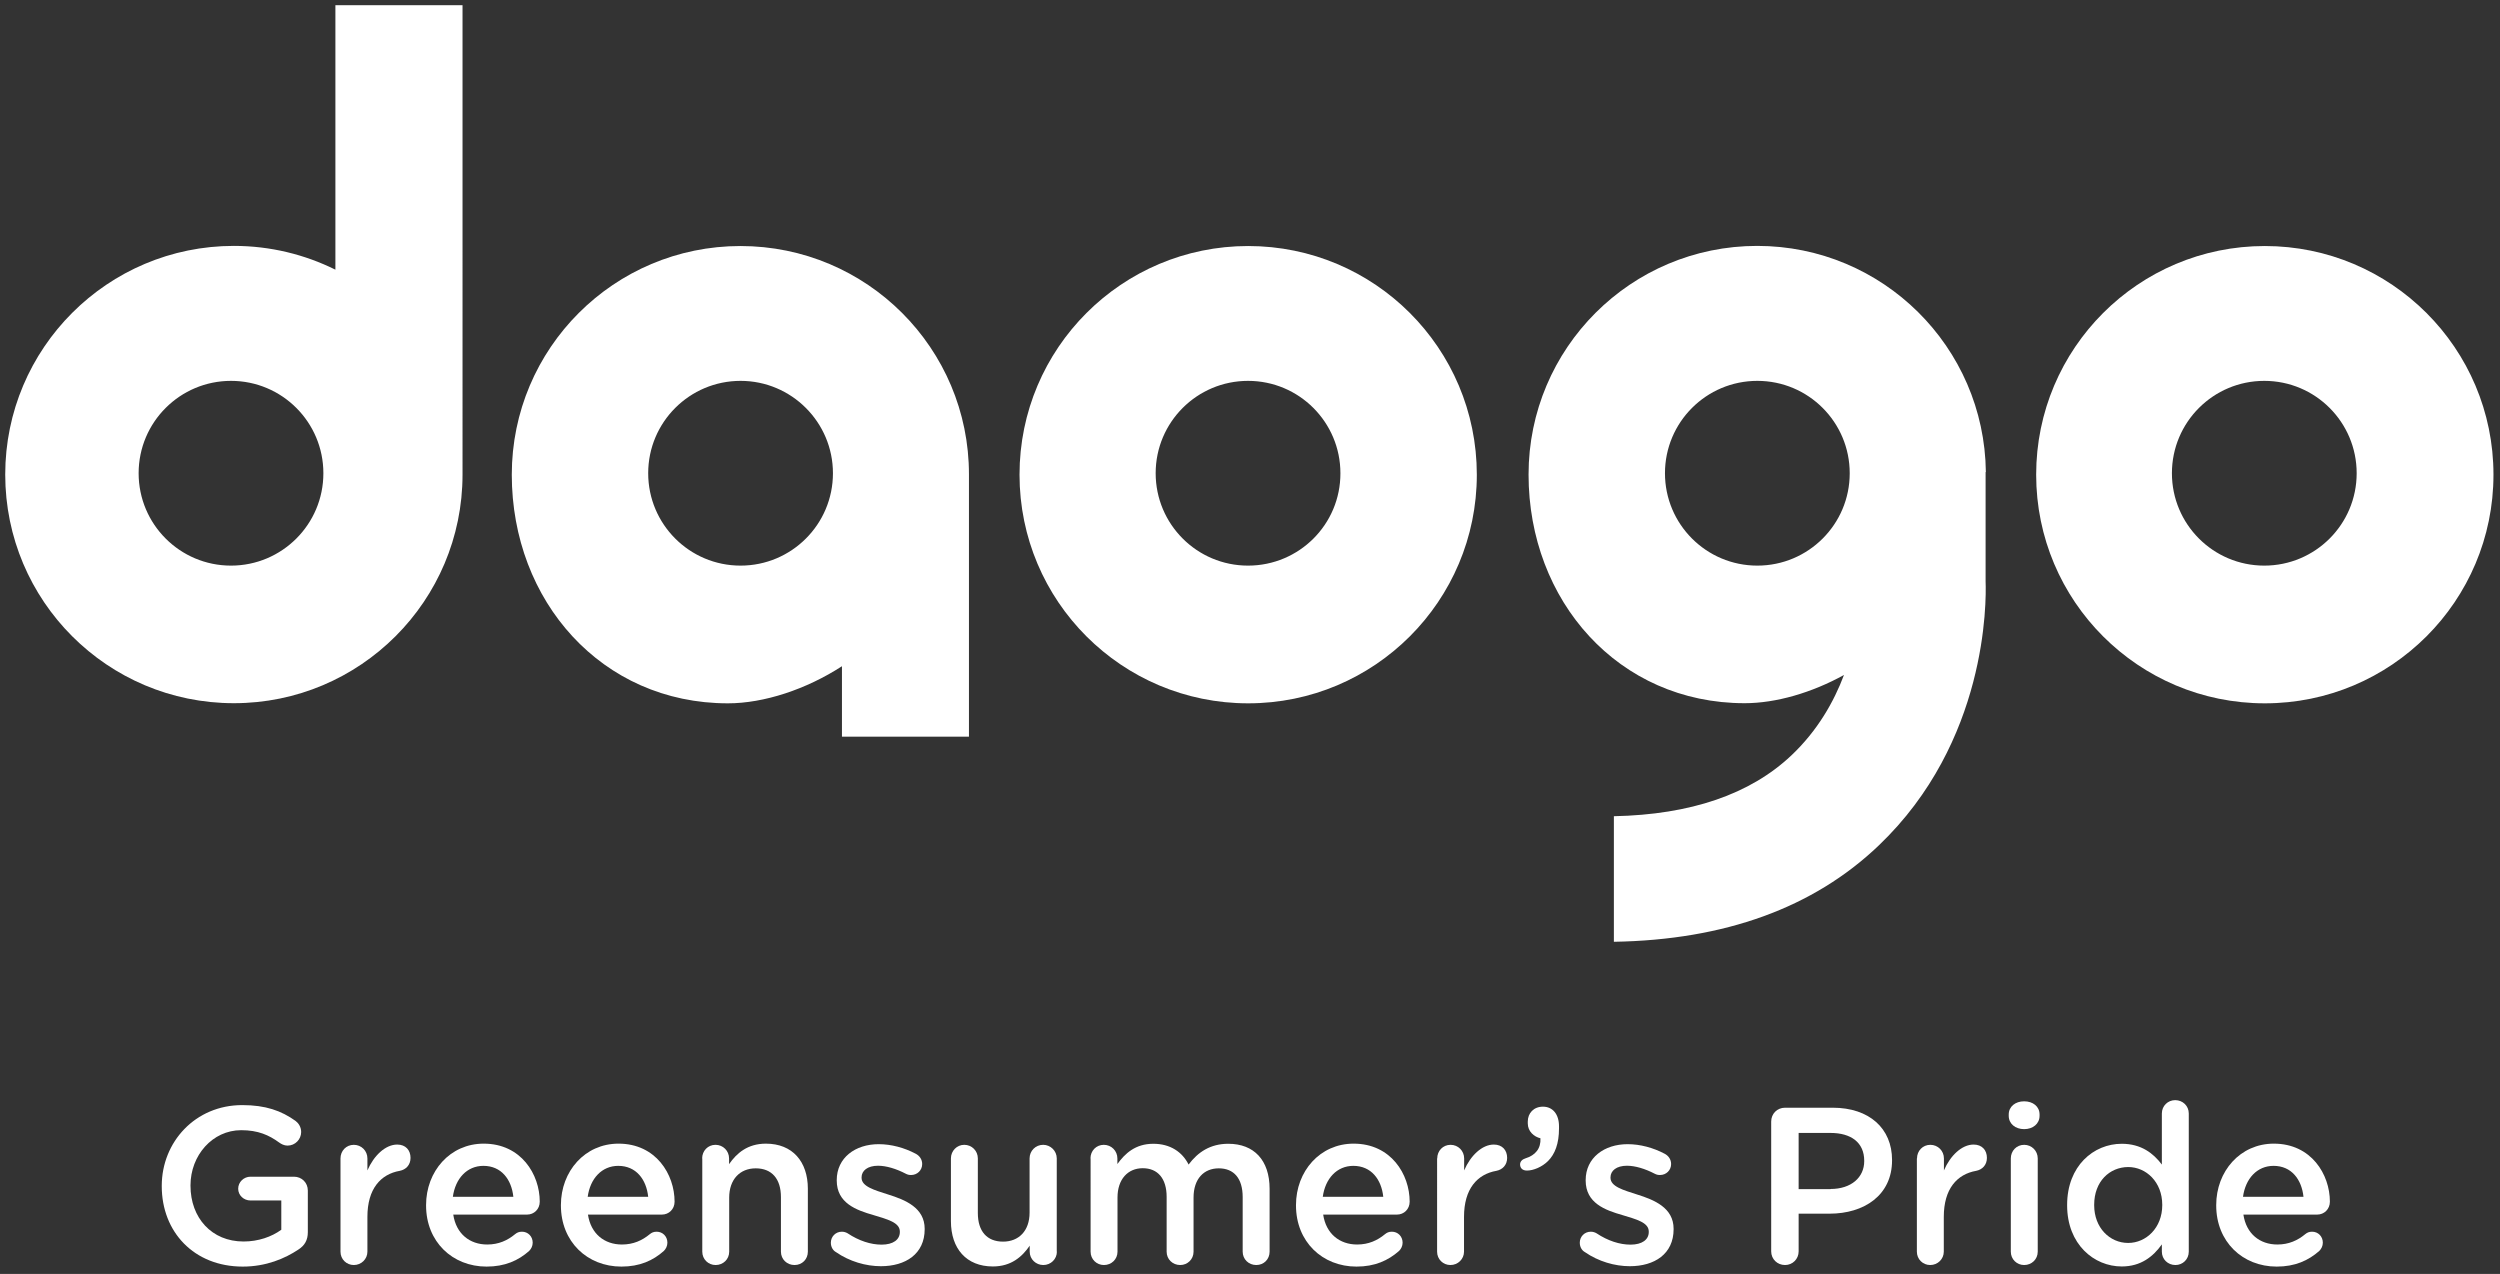 <?xml version="1.0" encoding="utf-8"?>
<!-- Generator: Adobe Illustrator 25.3.1, SVG Export Plug-In . SVG Version: 6.00 Build 0)  -->
<svg version="1.1" id="레이어_1" xmlns="http://www.w3.org/2000/svg" xmlns:xlink="http://www.w3.org/1999/xlink" x="0px"
	 y="0px" viewBox="0 0 1913.4 975" style="enable-background:new 0 0 1913.4 975;" xml:space="preserve">
<rect x="0" y="0" width="1913.4" height="975" fill="#333333" stroke="none"/>
<style type="text/css">
	.st0{fill:#FFFFFF;}
</style>
<g>
	<g>
		<path class="st0" d="M123.8,907.9v-0.3c0-33.5,25.6-61.8,61.6-61.8c17.9,0,29.9,4.3,40.8,12.1c2,1.5,4.3,4.4,4.3,8.5
			c0,5.6-4.6,10.4-10.4,10.4c-2.7,0-4.8-1.2-6.5-2.4c-7.7-5.6-16-9.4-29-9.4c-22,0-38.8,19.3-38.8,42.2v0.3
			c0,24.6,16.2,42.7,40.6,42.7c11.3,0,21.5-3.6,28.9-9v-22.4h-23.6c-5.1,0-9.4-3.9-9.4-9c0-5.1,4.3-9.2,9.4-9.2h33.3
			c6,0,10.6,4.6,10.6,10.6v31.9c0,6-2.4,10.2-7.3,13.3c-10.2,6.8-24.6,13-42.5,13C148.4,969.4,123.8,942.8,123.8,907.9z"/>
		<path class="st0" d="M260.6,886.6c0-5.8,4.4-10.4,10.2-10.4s10.4,4.6,10.4,10.4v9.2C286,884.6,294.9,876,304,876
			c6.5,0,10.2,4.3,10.2,10.2c0,5.5-3.6,9-8.2,9.9c-14.7,2.6-24.8,13.8-24.8,35.2V958c0,5.6-4.6,10.2-10.4,10.2
			c-5.6,0-10.2-4.4-10.2-10.2V886.6z"/>
		<path class="st0" d="M372.4,969.4c-26.1,0-46.3-19-46.3-46.8v-0.3c0-25.8,18.3-47,44.1-47c28.7,0,42.9,23.6,42.9,44.4
			c0,5.8-4.4,9.9-9.7,9.9h-56.5c2.2,14.7,12.6,22.9,26,22.9c8.7,0,15.5-3.1,21.3-7.9c1.5-1.2,2.9-1.9,5.3-1.9c4.6,0,8.2,3.6,8.2,8.4
			c0,2.6-1.2,4.8-2.7,6.3C396.7,964.8,386.4,969.4,372.4,969.4z M392.9,916c-1.4-13.3-9.2-23.7-22.9-23.7
			c-12.6,0-21.5,9.7-23.4,23.7H392.9z"/>
		<path class="st0" d="M475.6,969.4c-26.1,0-46.3-19-46.3-46.8v-0.3c0-25.8,18.3-47,44.1-47c28.7,0,42.9,23.6,42.9,44.4
			c0,5.8-4.4,9.9-9.7,9.9H450c2.2,14.7,12.6,22.9,26,22.9c8.7,0,15.5-3.1,21.3-7.9c1.5-1.2,2.9-1.9,5.3-1.9c4.6,0,8.2,3.6,8.2,8.4
			c0,2.6-1.2,4.8-2.7,6.3C499.8,964.8,489.6,969.4,475.6,969.4z M496.1,916c-1.4-13.3-9.2-23.7-22.9-23.7
			c-12.6,0-21.5,9.7-23.4,23.7H496.1z"/>
		<path class="st0" d="M537.4,886.6c0-5.8,4.4-10.4,10.2-10.4c5.8,0,10.4,4.6,10.4,10.4v4.4c5.8-8.4,14.2-15.7,28.2-15.7
			c20.3,0,32.1,13.7,32.1,34.5V958c0,5.8-4.4,10.2-10.2,10.2c-5.8,0-10.4-4.4-10.4-10.2v-41.8c0-14-7-22-19.3-22
			c-12,0-20.3,8.4-20.3,22.4V958c0,5.8-4.6,10.2-10.4,10.2c-5.6,0-10.2-4.4-10.2-10.2V886.6z"/>
		<path class="st0" d="M639.8,958.3c-2.2-1.2-3.9-3.8-3.9-7.2c0-4.6,3.6-8.4,8.4-8.4c1.7,0,3.2,0.5,4.4,1.2c8.7,5.8,17.8,8.7,26,8.7
			c8.9,0,14-3.8,14-9.7v-0.3c0-7-9.6-9.4-20.1-12.6c-13.3-3.8-28.2-9.2-28.2-26.5v-0.3c0-17.1,14.2-27.5,32.1-27.5
			c9.6,0,19.6,2.7,28.3,7.3c2.9,1.5,5,4.3,5,7.9c0,4.8-3.8,8.4-8.5,8.4c-1.7,0-2.7-0.3-4.1-1c-7.3-3.8-14.9-6.1-21.2-6.1
			c-8,0-12.6,3.8-12.6,8.9v0.3c0,6.7,9.7,9.4,20.3,12.8c13.1,4.1,28,10.1,28,26.3v0.3c0,19-14.7,28.3-33.5,28.3
			C662.7,969.1,650.2,965.5,639.8,958.3z"/>
		<path class="st0" d="M808.9,958c0,5.6-4.6,10.2-10.4,10.2c-5.6,0-10.4-4.4-10.4-10.2v-4.6c-5.8,8.5-14.2,15.9-28.2,15.9
			c-20.3,0-32.1-13.7-32.1-34.7v-48c0-5.8,4.6-10.4,10.2-10.4c5.8,0,10.4,4.6,10.4,10.4v41.8c0,14,7,21.9,19.3,21.9
			c12,0,20.3-8.2,20.3-22.2v-41.5c0-5.8,4.6-10.4,10.4-10.4c5.6,0,10.4,4.6,10.4,10.4V958z"/>
		<path class="st0" d="M834.6,886.6c0-5.8,4.4-10.4,10.2-10.4c5.8,0,10.4,4.6,10.4,10.4v4.3c5.8-8,13.7-15.5,27.5-15.5
			c13,0,22.2,6.3,27,15.9c7.2-9.6,16.7-15.9,30.4-15.9c19.6,0,31.6,12.5,31.6,34.5V958c0,5.8-4.4,10.2-10.2,10.2
			c-5.8,0-10.4-4.4-10.4-10.2v-41.8c0-14.3-6.7-22-18.3-22c-11.3,0-19.3,7.9-19.3,22.4V958c0,5.8-4.6,10.2-10.2,10.2
			c-5.8,0-10.4-4.4-10.4-10.2v-42c0-14-6.8-21.9-18.3-21.9c-11.4,0-19.3,8.5-19.3,22.4V958c0,5.8-4.6,10.2-10.4,10.2
			c-5.6,0-10.2-4.4-10.2-10.2V886.6z"/>
		<path class="st0" d="M1038.2,969.4c-26.1,0-46.3-19-46.3-46.8v-0.3c0-25.8,18.3-47,44.1-47c28.7,0,42.9,23.6,42.9,44.4
			c0,5.8-4.4,9.9-9.7,9.9h-56.5c2.2,14.7,12.6,22.9,26,22.9c8.7,0,15.5-3.1,21.3-7.9c1.5-1.2,2.9-1.9,5.3-1.9c4.6,0,8.2,3.6,8.2,8.4
			c0,2.6-1.2,4.8-2.7,6.3C1062.4,964.8,1052.2,969.4,1038.2,969.4z M1058.7,916c-1.4-13.3-9.2-23.7-22.9-23.7
			c-12.6,0-21.5,9.7-23.4,23.7H1058.7z"/>
		<path class="st0" d="M1100,886.6c0-5.8,4.4-10.4,10.2-10.4c5.8,0,10.4,4.6,10.4,10.4v9.2c4.8-11.3,13.7-19.8,22.7-19.8
			c6.5,0,10.2,4.3,10.2,10.2c0,5.5-3.6,9-8.2,9.9c-14.7,2.6-24.8,13.8-24.8,35.2V958c0,5.6-4.6,10.2-10.4,10.2
			c-5.6,0-10.2-4.4-10.2-10.2V886.6z"/>
		<path class="st0" d="M1167.4,886.6c7.9-2.4,12-7.7,11.6-15.4c-5-1.2-9.7-5.3-9.7-11.4v-1.4c0-6.5,4.6-11.4,11.6-11.4
			c7.5,0,12.3,5.8,12.3,15v1.7c0,11.6-3.1,19.6-8.4,24.9c-4.6,4.6-11.3,7.3-16.1,7.3c-3.6,0-5.3-2-5.3-4.8
			C1163.5,888.8,1165.2,887.3,1167.4,886.6z"/>
		<path class="st0" d="M1213,958.3c-2.2-1.2-3.9-3.8-3.9-7.2c0-4.6,3.6-8.4,8.4-8.4c1.7,0,3.2,0.5,4.4,1.2c8.7,5.8,17.8,8.7,26,8.7
			c8.9,0,14-3.8,14-9.7v-0.3c0-7-9.6-9.4-20.1-12.6c-13.3-3.8-28.2-9.2-28.2-26.5v-0.3c0-17.1,14.2-27.5,32.1-27.5
			c9.6,0,19.6,2.7,28.3,7.3c2.9,1.5,5,4.3,5,7.9c0,4.8-3.8,8.4-8.5,8.4c-1.7,0-2.7-0.3-4.1-1c-7.3-3.8-14.9-6.1-21.2-6.1
			c-8,0-12.6,3.8-12.6,8.9v0.3c0,6.7,9.7,9.4,20.3,12.8c13.1,4.1,28,10.1,28,26.3v0.3c0,19-14.7,28.3-33.5,28.3
			C1235.9,969.1,1223.4,965.5,1213,958.3z"/>
		<path class="st0" d="M1355.6,858.4c0-6,4.6-10.6,10.6-10.6h36.5c28,0,45.4,15.9,45.4,40v0.3c0,26.8-21.5,40.8-47.8,40.8h-23.7
			v28.9c0,5.8-4.6,10.4-10.4,10.4c-6,0-10.6-4.6-10.6-10.4V858.4z M1401,910c15.9,0,25.8-8.9,25.8-21.3v-0.3
			c0-14-10.1-21.3-25.8-21.3h-24.4v43H1401z"/>
		<path class="st0" d="M1467.2,886.6c0-5.8,4.4-10.4,10.2-10.4c5.8,0,10.4,4.6,10.4,10.4v9.2c4.8-11.3,13.7-19.8,22.7-19.8
			c6.5,0,10.2,4.3,10.2,10.2c0,5.5-3.6,9-8.2,9.9c-14.7,2.6-24.8,13.8-24.8,35.2V958c0,5.6-4.6,10.2-10.4,10.2
			c-5.6,0-10.2-4.4-10.2-10.2V886.6z"/>
		<path class="st0" d="M1537.4,853c0-6.1,5.1-10.1,11.8-10.1c6.7,0,11.8,3.9,11.8,10.1v1c0,6.1-5.1,10.2-11.8,10.2
			c-6.7,0-11.8-4.1-11.8-10.2V853z M1539,886.6c0-5.8,4.4-10.4,10.2-10.4c5.8,0,10.4,4.6,10.4,10.4V958c0,5.8-4.6,10.2-10.4,10.2
			c-5.6,0-10.2-4.4-10.2-10.2V886.6z"/>
		<path class="st0" d="M1675.2,958c0,5.8-4.6,10.2-10.2,10.2c-5.8,0-10.4-4.4-10.4-10.2v-5.6c-6.7,9.4-16.1,16.9-30.7,16.9
			c-21.2,0-41.8-16.9-41.8-46.8v-0.3c0-29.9,20.3-46.8,41.8-46.8c14.9,0,24.2,7.3,30.7,15.9v-39.1c0-5.8,4.6-10.2,10.2-10.2
			c5.8,0,10.4,4.4,10.4,10.2V958z M1602.8,922.1v0.3c0,17.4,12,28.9,26,28.9c13.8,0,26.1-11.6,26.1-28.9v-0.3
			c0-17.4-12.3-28.9-26.1-28.9C1614.6,893.3,1602.8,904.2,1602.8,922.1z"/>
		<path class="st0" d="M1742.5,969.4c-26.1,0-46.3-19-46.3-46.8v-0.3c0-25.8,18.3-47,44.1-47c28.7,0,42.9,23.6,42.9,44.4
			c0,5.8-4.4,9.9-9.7,9.9h-56.5c2.2,14.7,12.6,22.9,26,22.9c8.7,0,15.5-3.1,21.3-7.9c1.5-1.2,2.9-1.9,5.3-1.9c4.6,0,8.2,3.6,8.2,8.4
			c0,2.6-1.2,4.8-2.7,6.3C1766.7,964.8,1756.5,969.4,1742.5,969.4z M1763,916c-1.4-13.3-9.2-23.7-22.9-23.7
			c-12.6,0-21.5,9.7-23.4,23.7H1763z"/>
	</g>
	<g>
		<path class="st0" d="M353.9,4h-97.2v202.4c-23.4-11.6-49.8-18.2-77.7-18.2c-96.6,0-175,78.3-175,175s78.3,175,175,175
			c96.6,0,175-78.3,175-175c0-1.1,0-2.2,0-3.3V4z M176.8,432.9c-39.1,0-70.7-31.7-70.7-70.7c0-39.1,31.7-70.7,70.7-70.7
			c39.1,0,70.7,31.7,70.7,70.7C247.5,401.3,215.8,432.9,176.8,432.9z"/>
		<path class="st0" d="M566.7,188.3c-96.6,0-175,78.3-175,175s68.8,175,165.4,175c27.6,0,60-10.7,87.3-28.4v53.9h97.2V363.2h0
			C741.7,266.6,663.4,188.3,566.7,188.3z M566.8,432.9c-39.1,0-70.7-31.7-70.7-70.7c0-39.1,31.7-70.7,70.7-70.7s70.7,31.7,70.7,70.7
			C637.5,401.3,605.8,432.9,566.8,432.9z"/>
		<path class="st0" d="M955.3,188.3c-96.6,0-175,78.3-175,175s78.3,175,175,175c96.6,0,175-78.3,175-175S1052,188.3,955.3,188.3z
			 M955.2,432.9c-39.1,0-70.7-31.7-70.7-70.7c0-39.1,31.7-70.7,70.7-70.7c39.1,0,70.7,31.7,70.7,70.7
			C1026,401.3,994.3,432.9,955.2,432.9z"/>
		<path class="st0" d="M1733.4,188.3c-96.6,0-175,78.3-175,175s78.3,175,175,175c96.6,0,175-78.3,175-175S1830,188.3,1733.4,188.3z
			 M1733,432.9c-39.1,0-70.7-31.7-70.7-70.7c0-39.1,31.7-70.7,70.7-70.7c39.1,0,70.7,31.7,70.7,70.7
			C1803.7,401.3,1772,432.9,1733,432.9z"/>
		<path class="st0" d="M1519.9,361.3L1519.9,361.3c-1.1-95.8-79-173.1-175-173.1c-96.6,0-175,78.3-175,175s68.8,175,165.4,175
			c23.9,0,51.4-8,76-21.6c-7.7,20.5-20.2,42.6-40.3,61.6c-31.5,29.7-77,45.3-135.8,46.5v96.1c84.8-1.4,152.8-26,202.7-73.7
			c83.1-79.3,82.4-186.5,81.8-202.1V361.3z M1345,432.9c-39.1,0-70.7-31.7-70.7-70.7c0-39.1,31.7-70.7,70.7-70.7
			c39.1,0,70.7,31.7,70.7,70.7C1415.7,401.3,1384,432.9,1345,432.9z"/>
	</g>
</g>
</svg>
